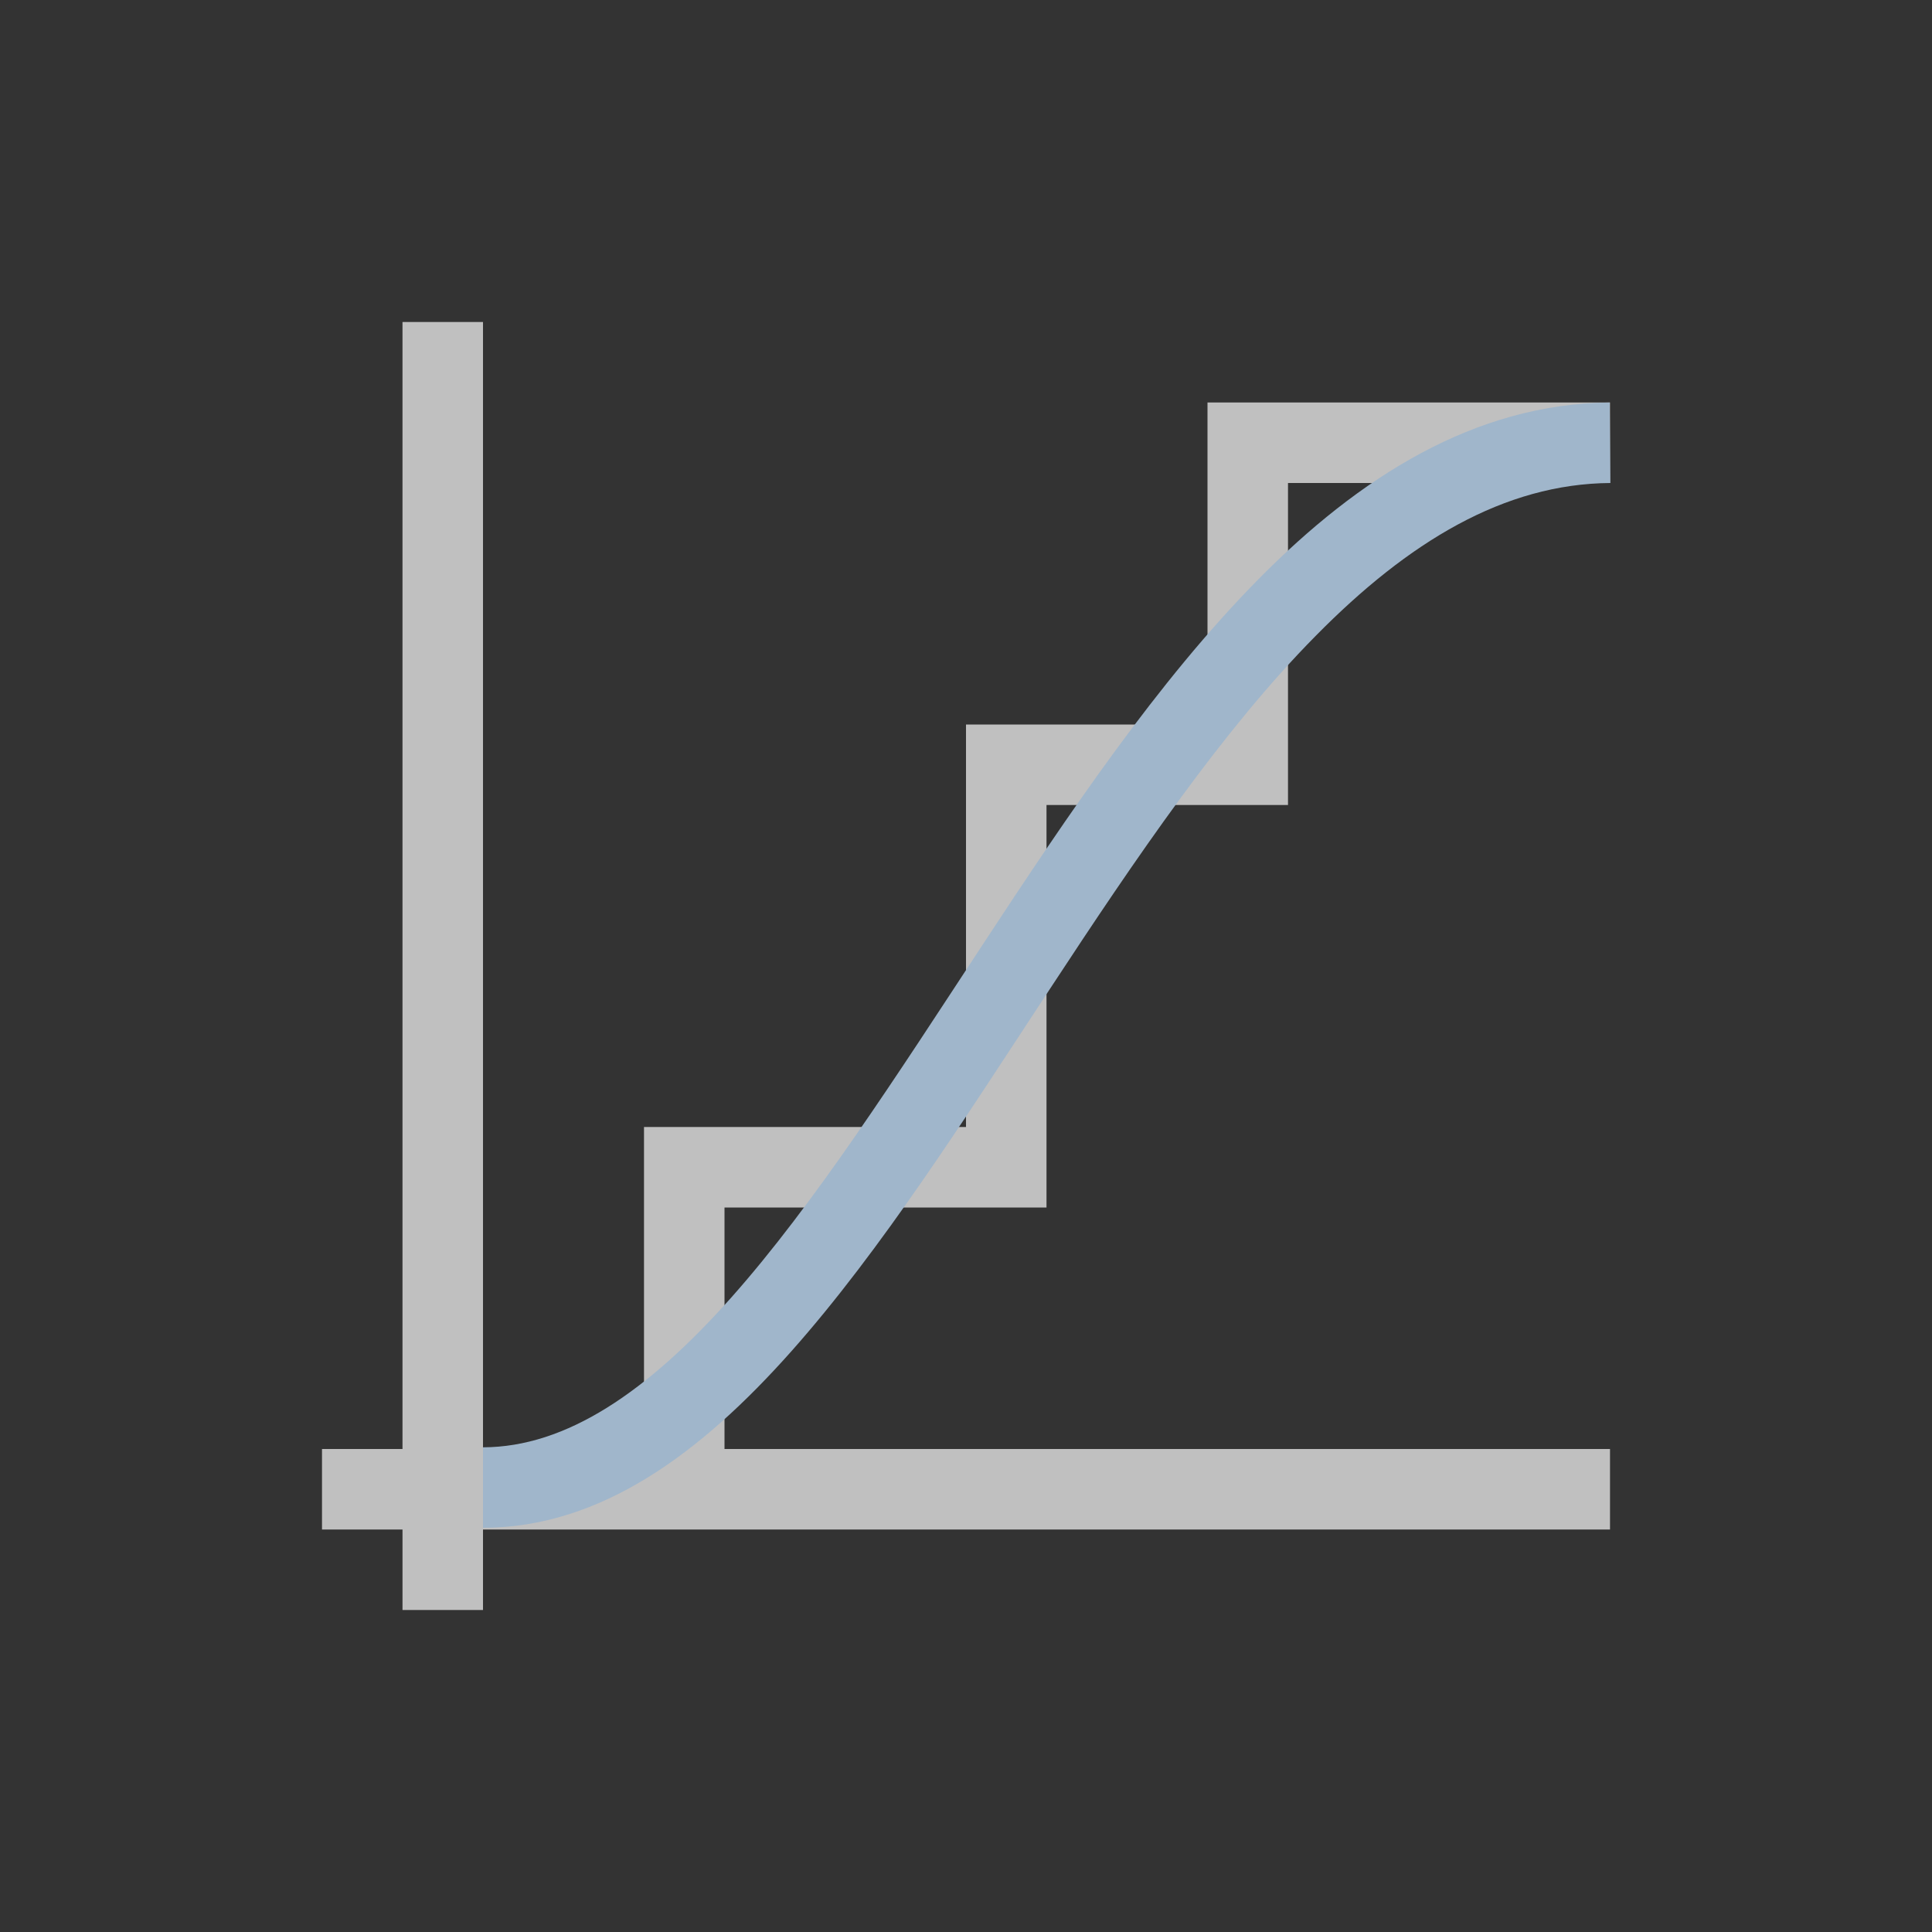 <svg xmlns="http://www.w3.org/2000/svg" viewBox="0 0 24 24">
    <rect x="0" y="0" width="24" height="24" fill="#333333" stroke="none"/>
    <path d="M4 3v14H3v1h1v1h1v-1h14v-1H8v-3h4V9h3V5h4V4h-5v4h-3v5H7v4H5V3z" style="fill:currentColor;fill-opacity:1;stroke:none;color:#fdfdfd;opacity:.7" transform="translate(1 1)"/>
    <path d="M18.996 4c-1.678.015-3.113.929-4.365 2.197-1.252 1.269-2.357 2.913-3.422 4.535-1.065 1.623-2.092 3.225-3.129 4.391S6.035 16.977 5 16.979v1c1.465-.002 2.708-.93 3.828-2.19 1.12-1.26 2.156-2.893 3.217-4.508 1.06-1.615 2.143-3.212 3.297-4.38C16.495 5.73 17.685 5.01 19.004 5l-.008-1z" style="fill:currentColor;fill-opacity:1;stroke:none;color:#a0b6cb" transform="translate(1 1)"/>
</svg>

